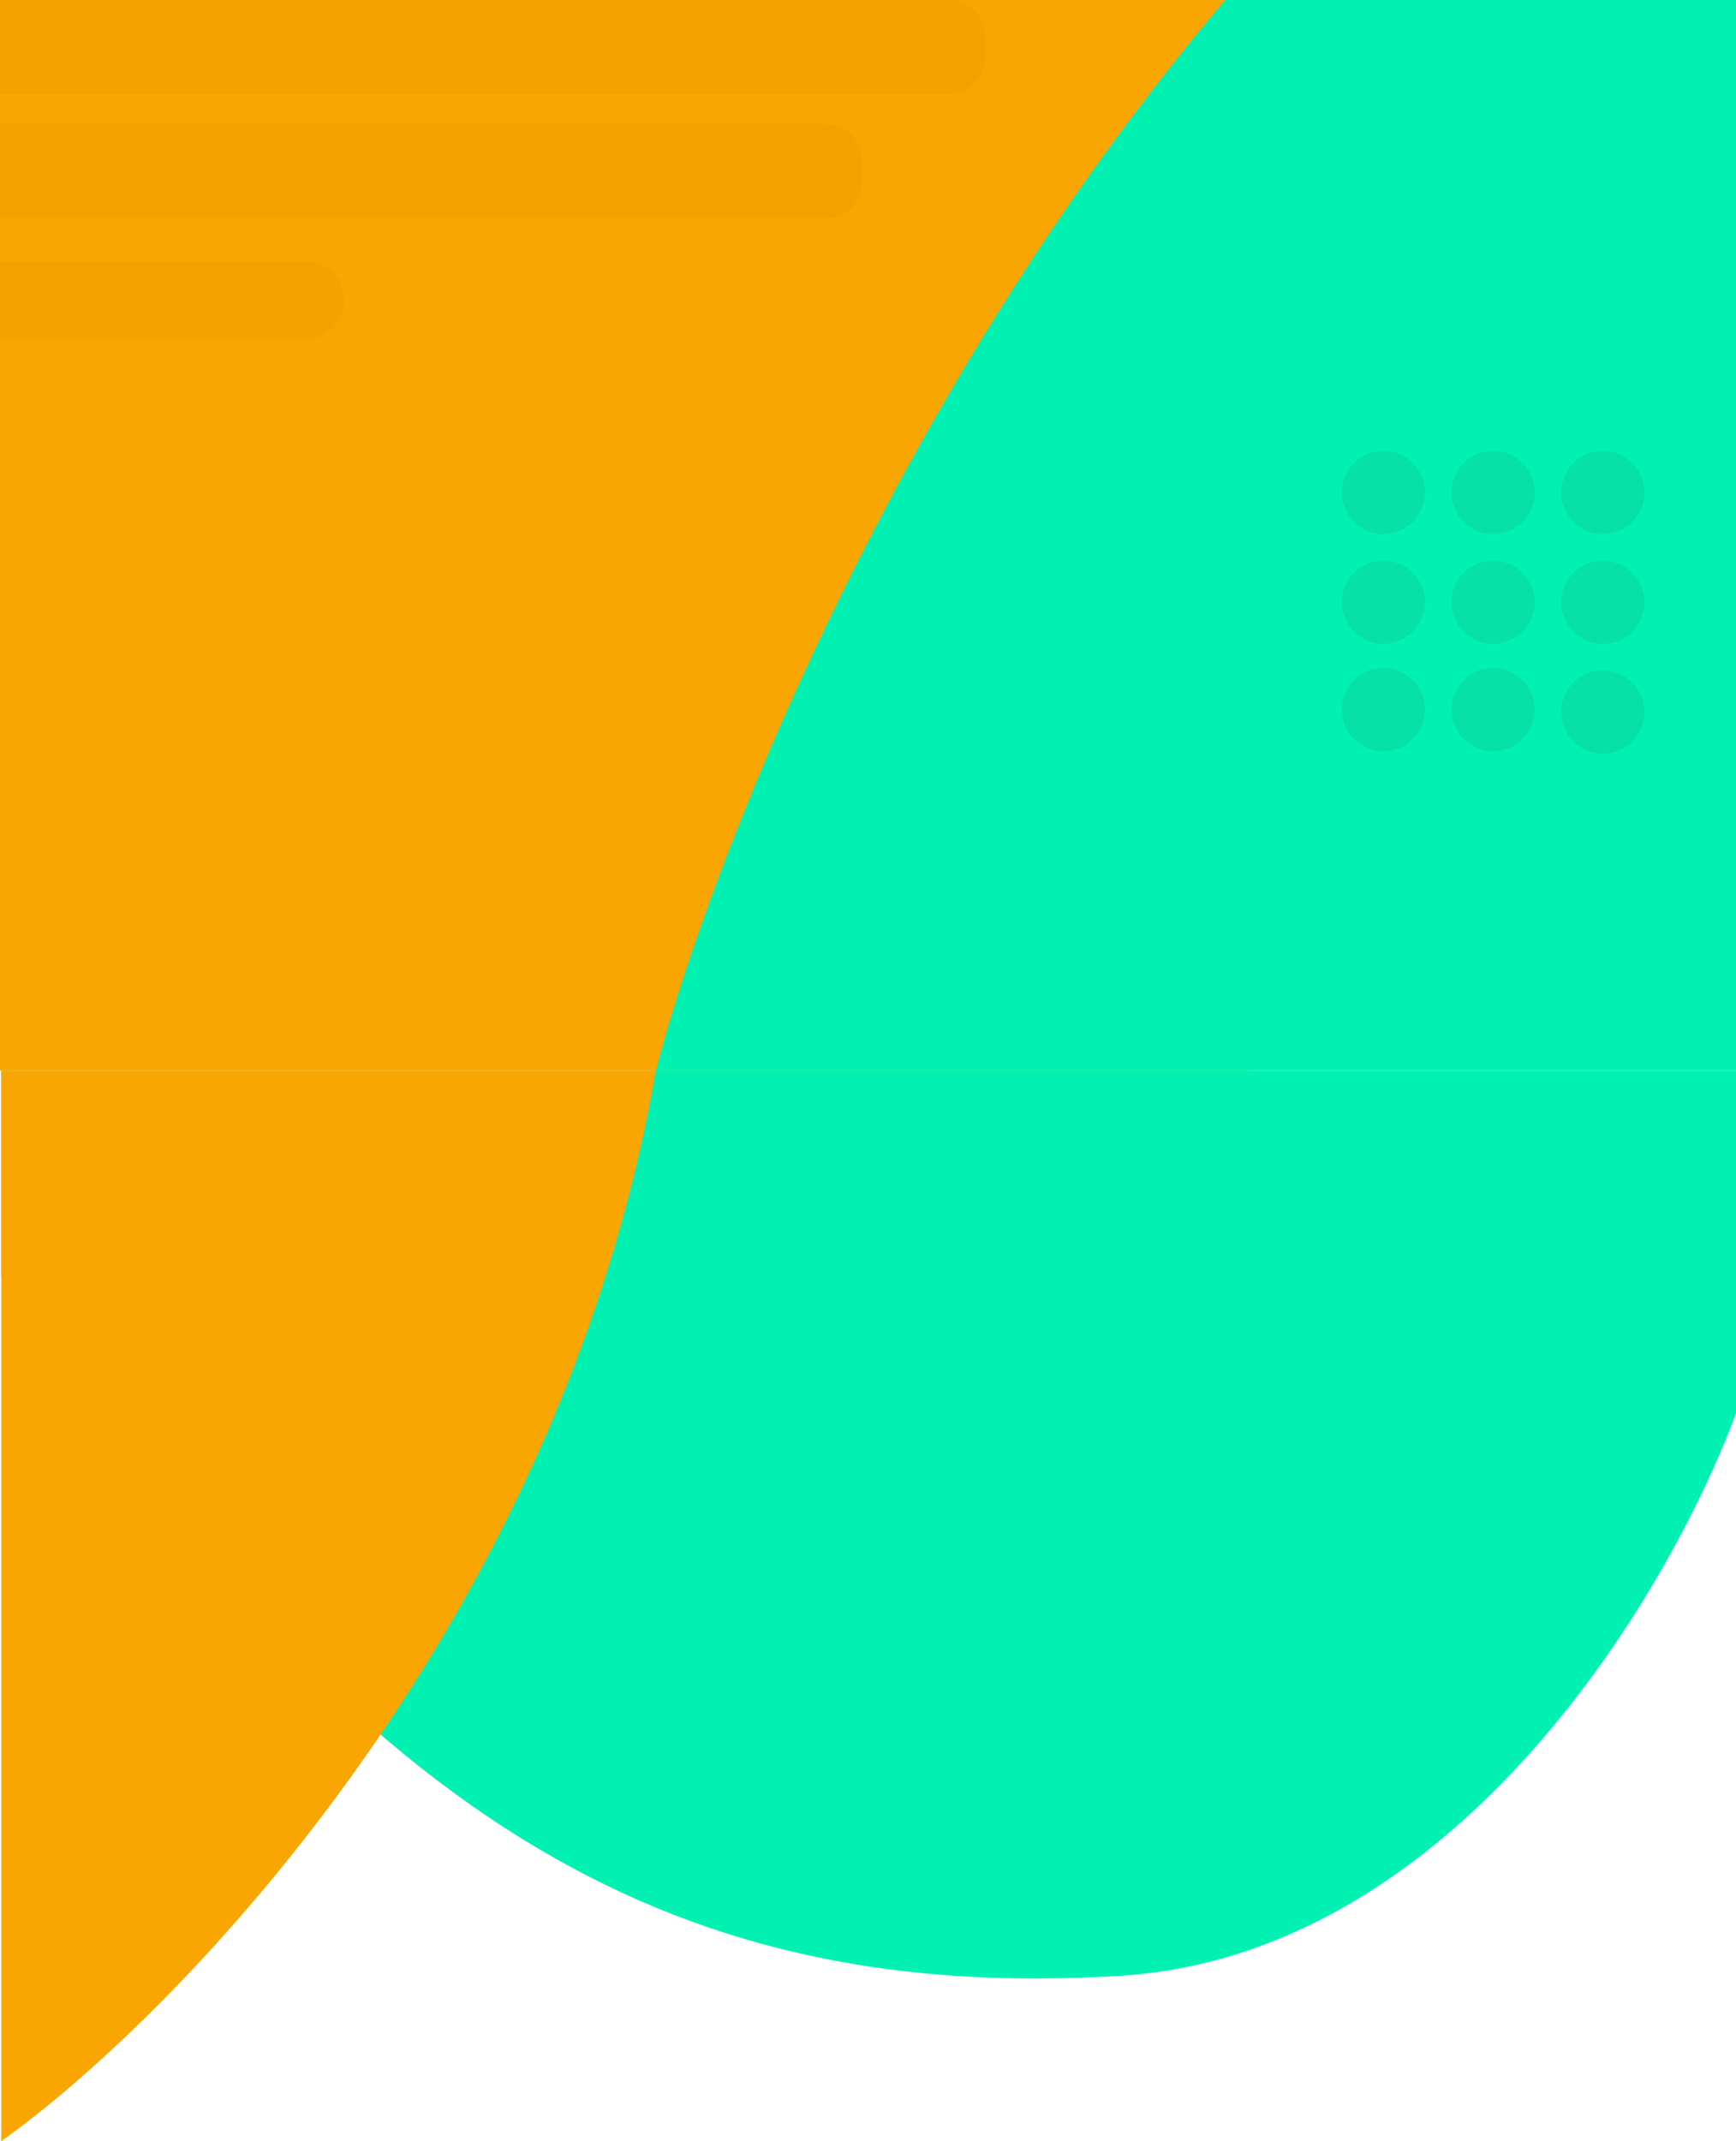 <svg width="1440" height="1776" viewBox="0 0 1440 1776" fill="none" xmlns="http://www.w3.org/2000/svg">
<g clip-path="url(#clip0)">
<path d="M1036 888H0V0H1036V888Z" fill="#F9A602"/>
<path d="M0 103H685C701.569 103 715 116.431 715 133V151C715 167.569 701.569 181 685 181H0V103Z" fill="#F3A200"/>
<path d="M0 0H787C803.569 0 817 13.431 817 30V48C817 64.569 803.569 78 787 78H0V0Z" fill="#F3A200"/>
<path d="M0 217H255C271.569 217 285 230.431 285 247V251C285 267.569 271.569 281 255 281H0V217Z" fill="#F3A200"/>
<path d="M544 888C584.902 729.341 736.622 329.617 1016.29 0H1440V888H544Z" fill="#01F1B2"/>
<circle cx="1238.5" cy="408.5" r="34.5" fill="#05E1A7"/>
<circle cx="1329.5" cy="408.5" r="34.5" fill="#05E1A7"/>
<circle cx="1329.5" cy="590.5" r="34.5" fill="#05E1A7"/>
<circle cx="1329.5" cy="499.5" r="34.5" fill="#05E1A7"/>
<circle cx="1147.5" cy="499.5" r="34.5" fill="#05E1A7"/>
<circle cx="1147.5" cy="408.5" r="34.5" fill="#05E1A7"/>
<circle cx="1238.5" cy="588.5" r="34.5" fill="#05E1A7"/>
<circle cx="1147.5" cy="588.5" r="34.5" fill="#05E1A7"/>
<circle cx="1238.5" cy="499.5" r="34.5" fill="#05E1A7"/>
<path d="M928.322 1638.83C575.699 1660.19 303.105 1528.19 1 1058.92V888H1443V1164.22C1388.98 1315.3 1210.42 1621.73 928.322 1638.83Z" fill="#01F1B2"/>
<path d="M1 1776C149.216 1670.08 465.316 1344.19 543.982 888H1V1776Z" fill="#F9A602"/>
</g>
<defs>
<clipPath id="clip0">
<rect width="1440" height="1776" fill="white"/>
</clipPath>
</defs>
</svg>

